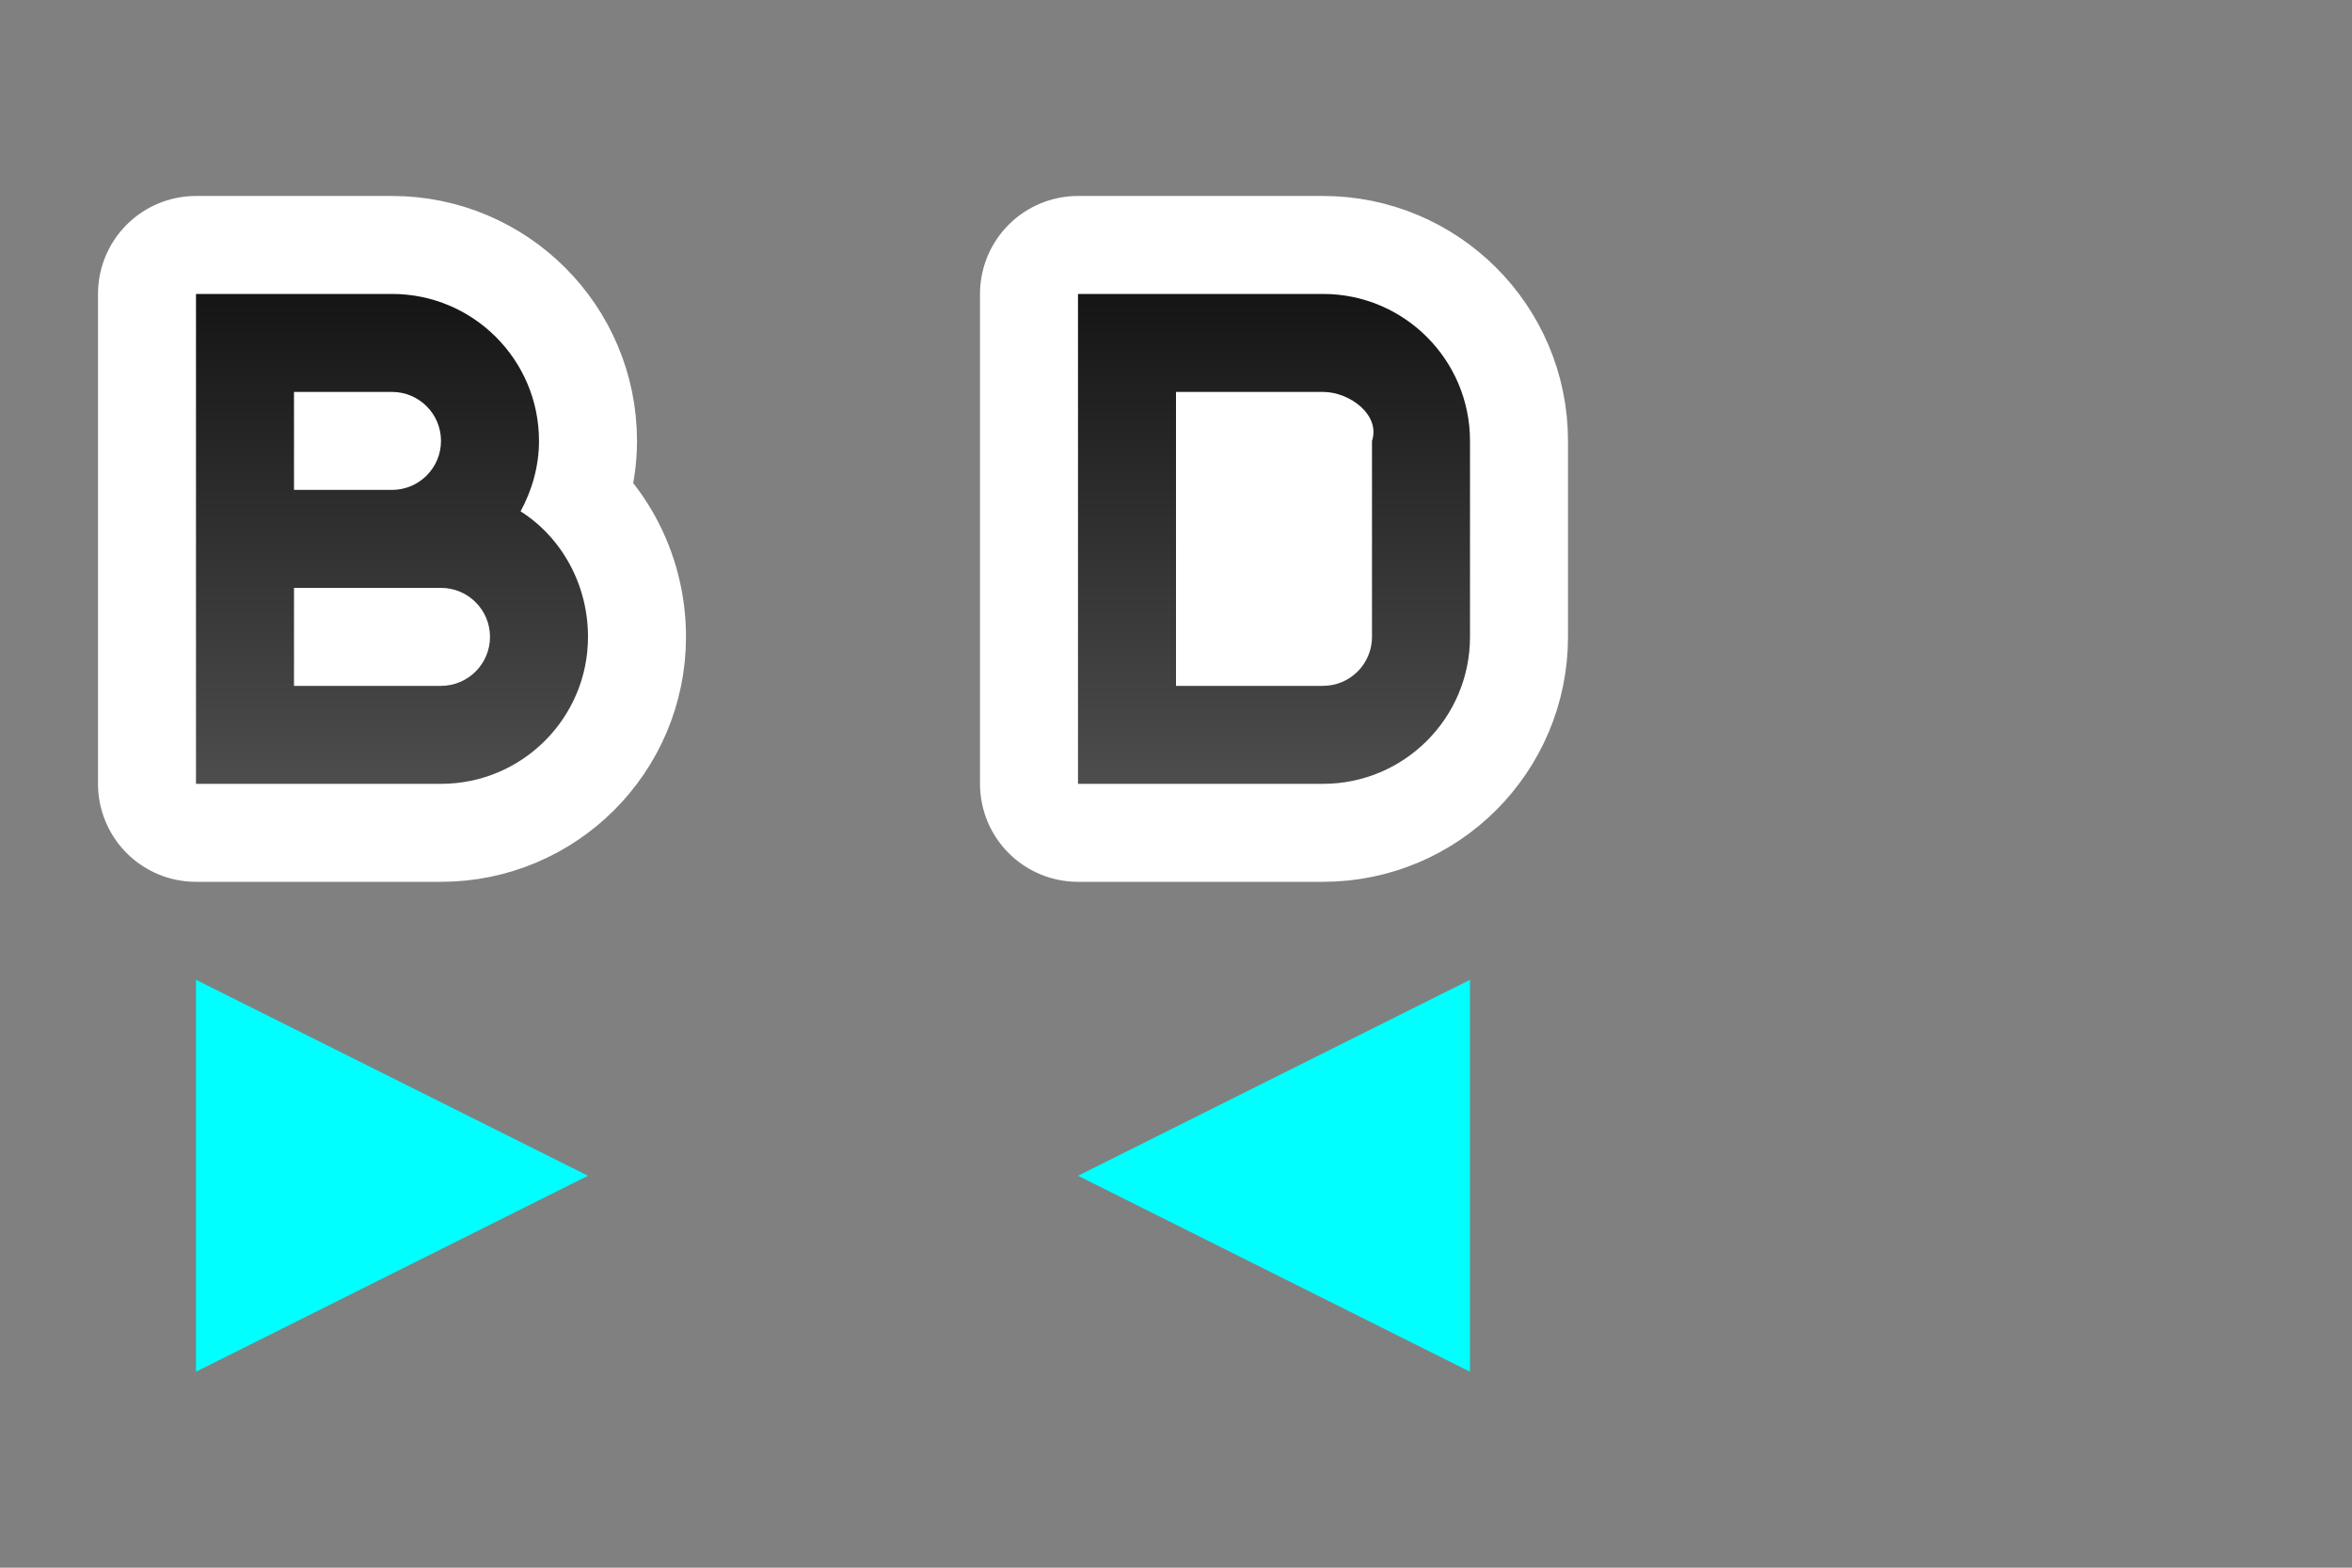 <?xml version="1.0" encoding="UTF-8" standalone="no"?>
<svg
   xmlns:dc="http://purl.org/dc/elements/1.1/"
   xmlns:cc="http://creativecommons.org/ns#"
   xmlns:rdf="http://www.w3.org/1999/02/22-rdf-syntax-ns#"
   xmlns:svg="http://www.w3.org/2000/svg"
   xmlns="http://www.w3.org/2000/svg"
   xmlns:xlink="http://www.w3.org/1999/xlink"
   xmlns:sodipodi="http://sodipodi.sourceforge.net/DTD/sodipodi-0.dtd"
   xmlns:inkscape="http://www.inkscape.org/namespaces/inkscape"
   height="16"
   viewBox="0 0 24 16"
   width="24"
   version="1.1"
   id="svg16"
   sodipodi:docname="spacing_normal.svg"
   inkscape:version="1.0.1 (3bc2e813f5, 2020-09-07)">
  <rect x="0" y="0" width="24" height="16" fill="#808080" stroke="none"/>
  <defs
     id="defs20">
    <linearGradient
       inkscape:collect="always"
       xlink:href="#linearGradient842"
       id="linearGradient844"
       x1="3"
       y1="3"
       x2="3"
       y2="8"
       gradientUnits="userSpaceOnUse" />
    <linearGradient
       inkscape:collect="always"
       id="linearGradient842">
      <stop
         style="stop-color:#151515;stop-opacity:1"
         offset="0"
         id="stop838" />
      <stop
         style="stop-color:#4d4d4d;stop-opacity:1"
         offset="1"
         id="stop840" />
    </linearGradient>
  </defs>
  <sodipodi:namedview
     pagecolor="#808080"
     bordercolor="#666666"
     borderopacity="1"
     objecttolerance="10"
     gridtolerance="10"
     guidetolerance="10"
     inkscape:pageopacity="0"
     inkscape:pageshadow="2"
     inkscape:window-width="1920"
     inkscape:window-height="1043"
     id="namedview18"
     showgrid="true"
     inkscape:zoom="25.25"
     inkscape:cx="5.0172145"
     inkscape:cy="8.2335702"
     inkscape:window-x="1920"
     inkscape:window-y="0"
     inkscape:window-maximized="1"
     inkscape:current-layer="svg16"
     inkscape:document-rotation="0">
    <inkscape:grid
       type="xygrid"
       id="grid867" />
  </sodipodi:namedview>
  <path
     id="path874"
     style="opacity:1;fill:#000000;stroke:#ffffff;stroke-width:2;stroke-linejoin:round;stroke-miterlimit:4;stroke-dasharray:none"
     d="m 2,3 v 5 h 1 1.5 c 0.828,0 1.5,-0.672 1.5,-1.5 0,-0.533 -0.268,-1.015 -0.688,-1.281 C 5.428,5.006 5.5,4.759 5.5,4.5 5.5,3.672 4.828,3 4,3 H 3 2.5 Z M 3,4 H 4 C 4.276,4 4.5,4.224 4.5,4.5 4.5,4.776 4.276,5 4,5 H 3 Z M 3,6 H 4.5 C 4.776,6 5,6.224 5,6.5 5,6.776 4.776,7 4.5,7 H 3 Z" />
  <path
     id="path876"
     style="opacity:1;fill:#000000;stroke:#ffffff;stroke-width:2;stroke-linejoin:round;stroke-miterlimit:4;stroke-dasharray:none"
     d="m 11,3 v 5 h 1 1.5 C 14.328,8 15,7.328 15,6.5 v -2 C 15,3.672 14.328,3 13.5,3 H 12 Z m 1,1 h 1.5 C 13.776,4 14,4.224 14,4.5 V 5.094 5.906 6.5 C 14,6.776 13.776,7 13.5,7 H 12 Z" />
  <path
     style="fill:#00ffff;fill-opacity:1;stroke:none;stroke-width:1px;stroke-linecap:butt;stroke-linejoin:miter;stroke-opacity:1"
     d="M 2,10 6,12 2,14 Z"
     id="path834-1"
     sodipodi:nodetypes="cccc" />
  <path
     style="fill:#00ffff;fill-opacity:1;stroke:none;stroke-width:1px;stroke-linecap:butt;stroke-linejoin:miter;stroke-opacity:1"
     d="m 15,10 -4,2 4,2 z"
     id="path878"
     sodipodi:nodetypes="cccc" />
  <path
     id="path2-9"
     style="fill:url(#linearGradient844);fill-opacity:1"
     d="M 2,3 V 8 H 3 4.5 C 5.328,8 6,7.328 6,6.5 6,5.967 5.732,5.485 5.312,5.219 5.428,5.006 5.5,4.759 5.5,4.5 5.5,3.672 4.828,3 4,3 H 3 2.5 Z m 9,0 v 5 h 1 1.5 C 14.328,8 15,7.328 15,6.5 v -2 C 15,3.672 14.328,3 13.5,3 H 12 Z M 3,4 H 4 C 4.276,4 4.5,4.224 4.5,4.5 4.5,4.776 4.276,5 4,5 H 3 Z m 9,0 h 1.5 c 0.276,0 0.588,0.238 0.5,0.5 V 5.094 5.906 6.5 C 14,6.776 13.776,7 13.5,7 H 12 Z M 3,6 H 4.5 C 4.776,6 5,6.224 5,6.5 5,6.776 4.776,7 4.5,7 H 3 Z"
     sodipodi:nodetypes="cccsscssccccccsssscccssscccssccsscccssscc" />
</svg>
